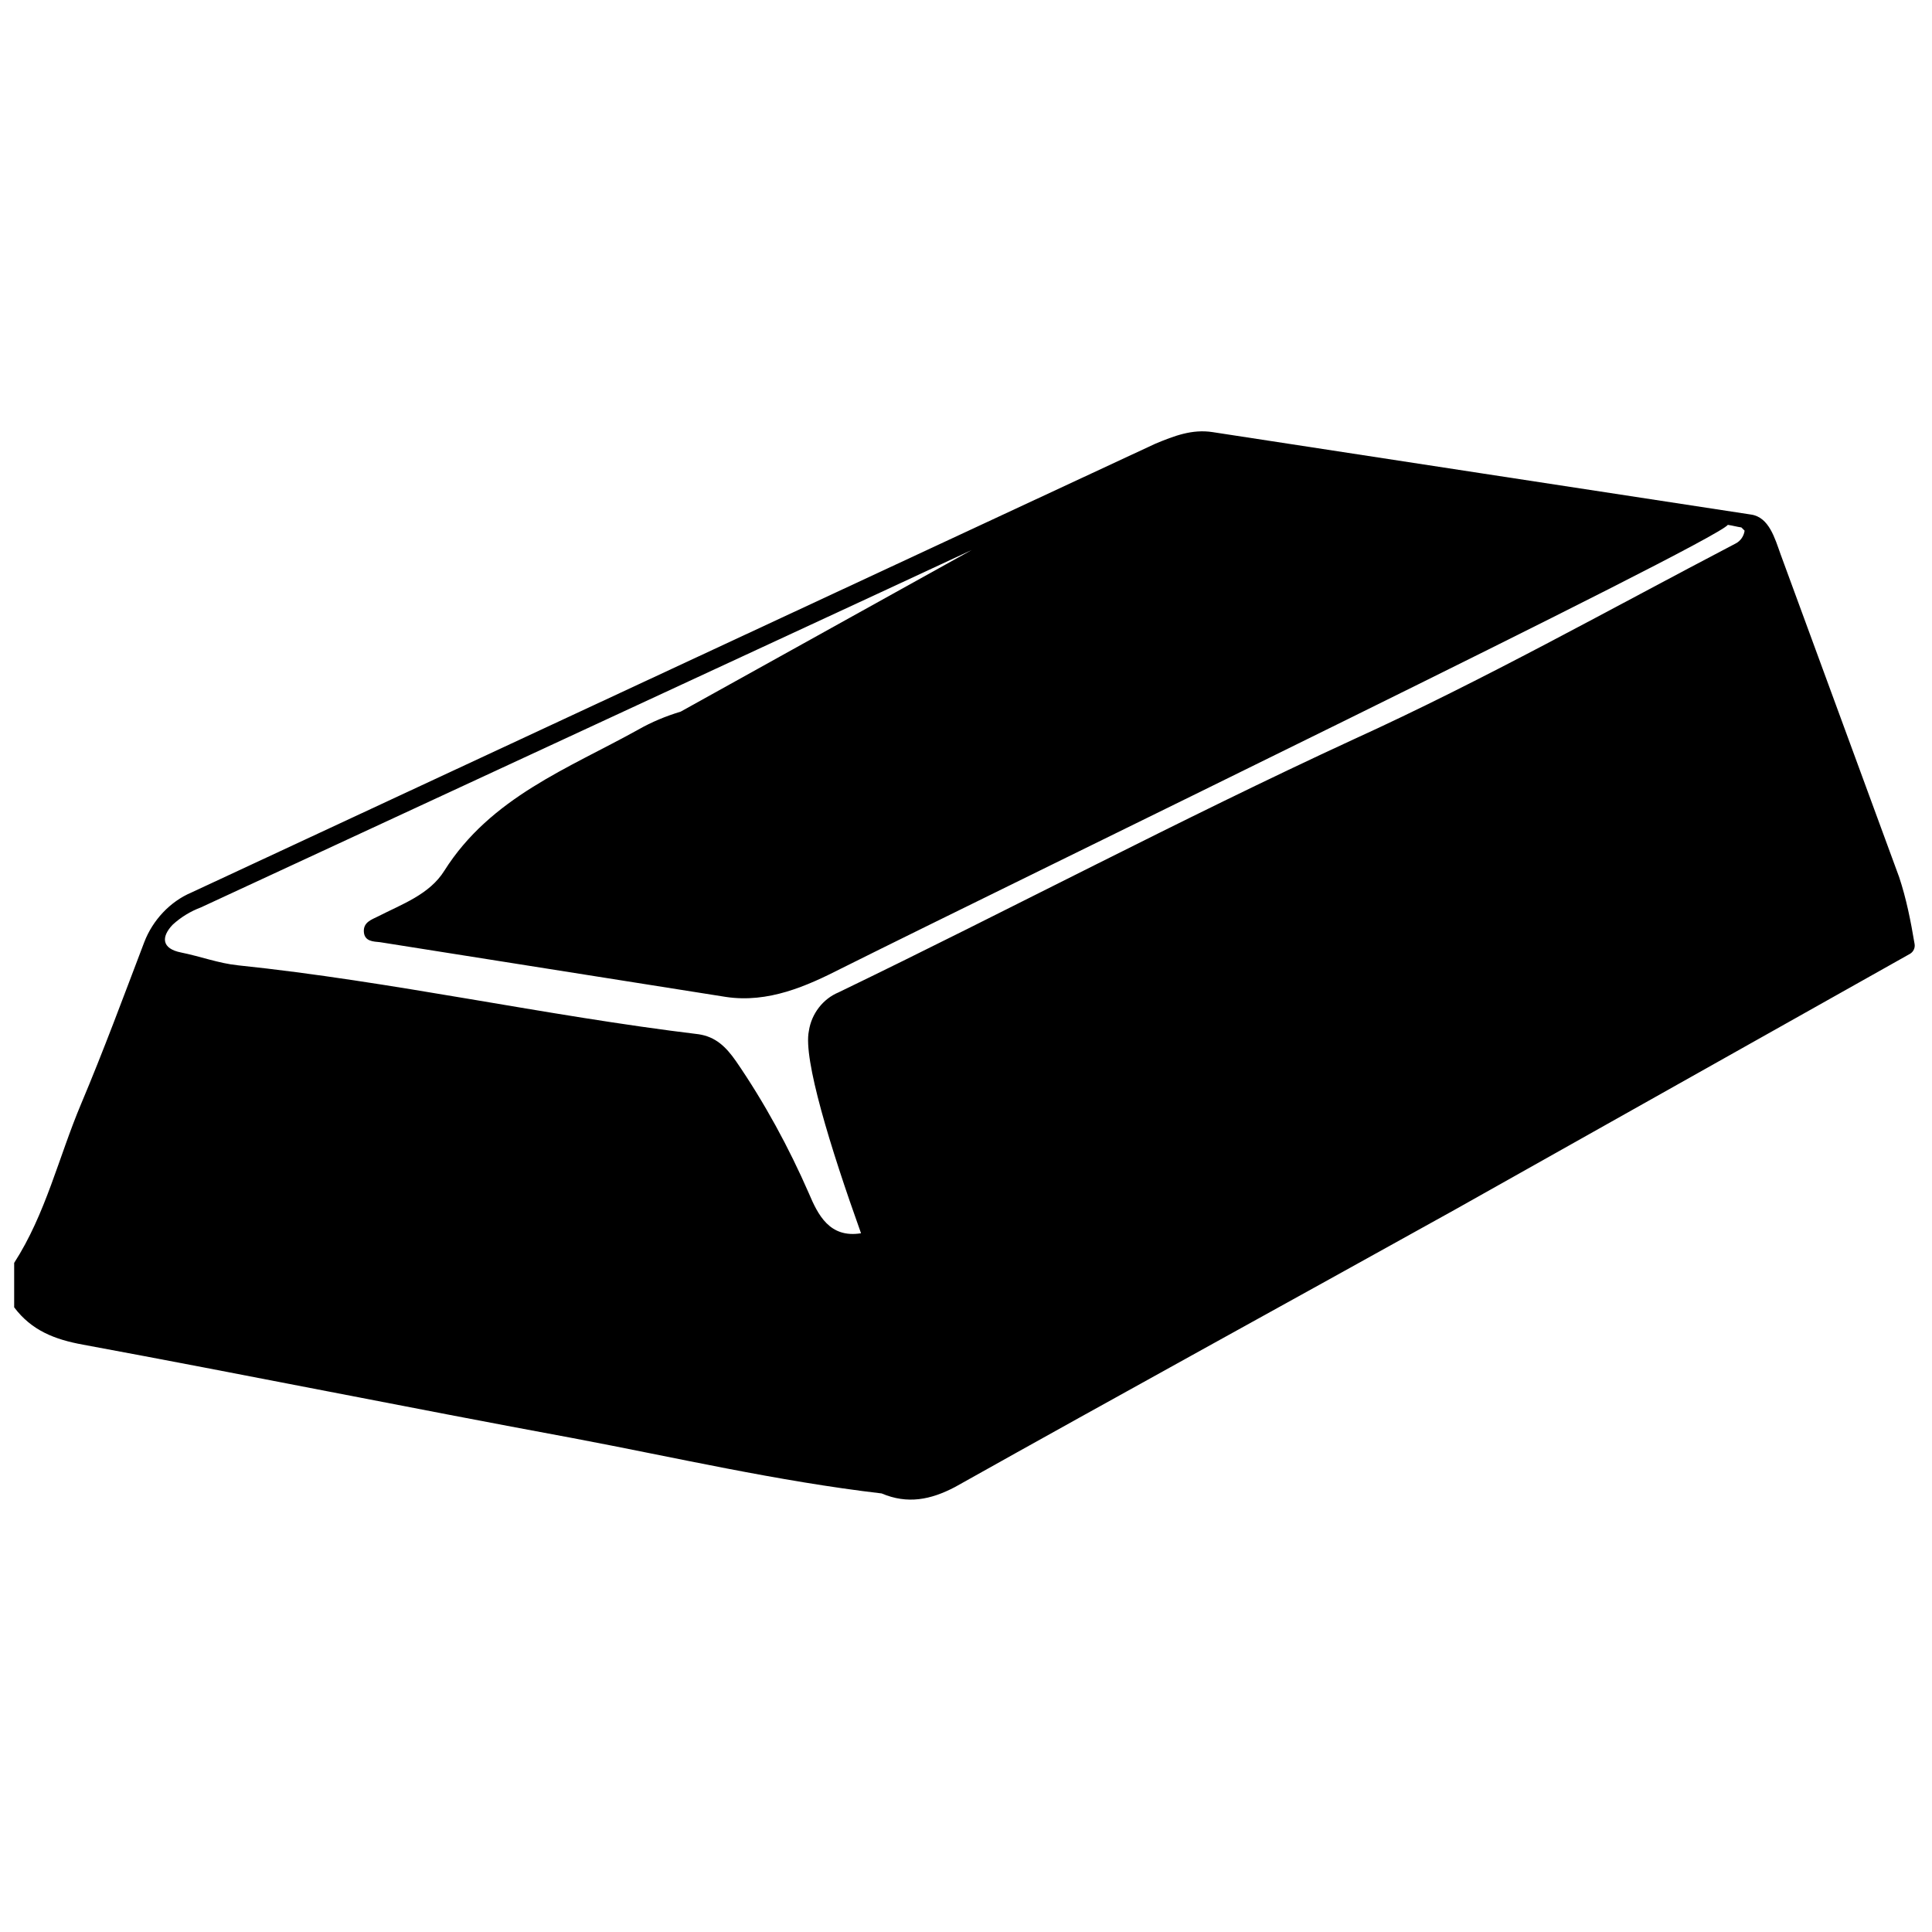 <?xml version="1.0" encoding="utf-8"?>
<!-- Generator: Adobe Illustrator 19.2.1, SVG Export Plug-In . SVG Version: 6.00 Build 0)  -->
<svg version="1.1" id="Layer_1" xmlns="http://www.w3.org/2000/svg" xmlns:xlink="http://www.w3.org/1999/xlink" x="0px" y="0px"
	 viewBox="0 0 300 300" style="enable-background:new 0 0 300 300;" xml:space="preserve">
<title>gold</title>
<path d="M297.3,146.6c-0.6-3.6-1.3-7.1-2.4-10.4l-18.4-50.1c-0.9-2.5-1.8-5.8-4.6-6.2c-0.1,0-83.6-12.8-83.6-12.8
	c-3.2-0.5-6,0.6-8.9,1.8L29.7,138.6c-3.3,1.4-6,4.3-7.3,7.7c-3.2,8.4-6.3,16.8-9.8,25.1c-3.5,8.3-5.5,17.1-10.4,24.7v6.9
	c2.7,3.6,6.3,5,10.7,5.8c25.4,4.7,50.6,9.8,76,14.5c15.9,3,31.8,6.7,48,8.6c0,0,0,0,0,0c4,1.7,7.6,1,11.4-1
	c25.7-14.4,51.6-28.6,77.5-43l70.8-39.8C297.1,147.8,297.4,147.2,297.3,146.6z M269.5,84.4c-19.7,10.3-39.1,21.2-59.3,30.4
	c-27.1,12.5-53.3,26.4-80,39.3c-2.4,1-4.2,3.3-4.6,6c-0.9,4.3,3.3,18,8.1,31.4c-4.9,0.8-6.7-2.9-8.1-6.2
	c-3.1-7.1-6.9-14.1-11.3-20.5c-1.6-2.3-3.2-3.8-5.8-4.2c-24-2.9-47.5-8.2-71.5-10.7c-3-0.3-5.9-1.4-8.9-2c-3-0.6-3.1-2.4-1.3-4.3
	c1.3-1.2,2.8-2.1,4.4-2.7L136.7,92l14.2-6.6l-45.2,25.1c-2.3,0.7-4.5,1.6-6.6,2.8c-10.8,6-22.9,10.5-30.1,21.9
	c-2.3,3.7-6.6,5.2-10.3,7.1c-1,0.5-2.3,0.9-2.2,2.4s1.5,1.5,2.5,1.6l53.7,8.5c6.6,1,12.6-1.7,17.9-4.4
	c27.6-13.8,135.5-66.1,137.7-68.9c0.7,0.1,1.4,0.3,2.1,0.4l0.5,0.5C270.8,83.2,270.3,84,269.5,84.4z"/>
</svg>
